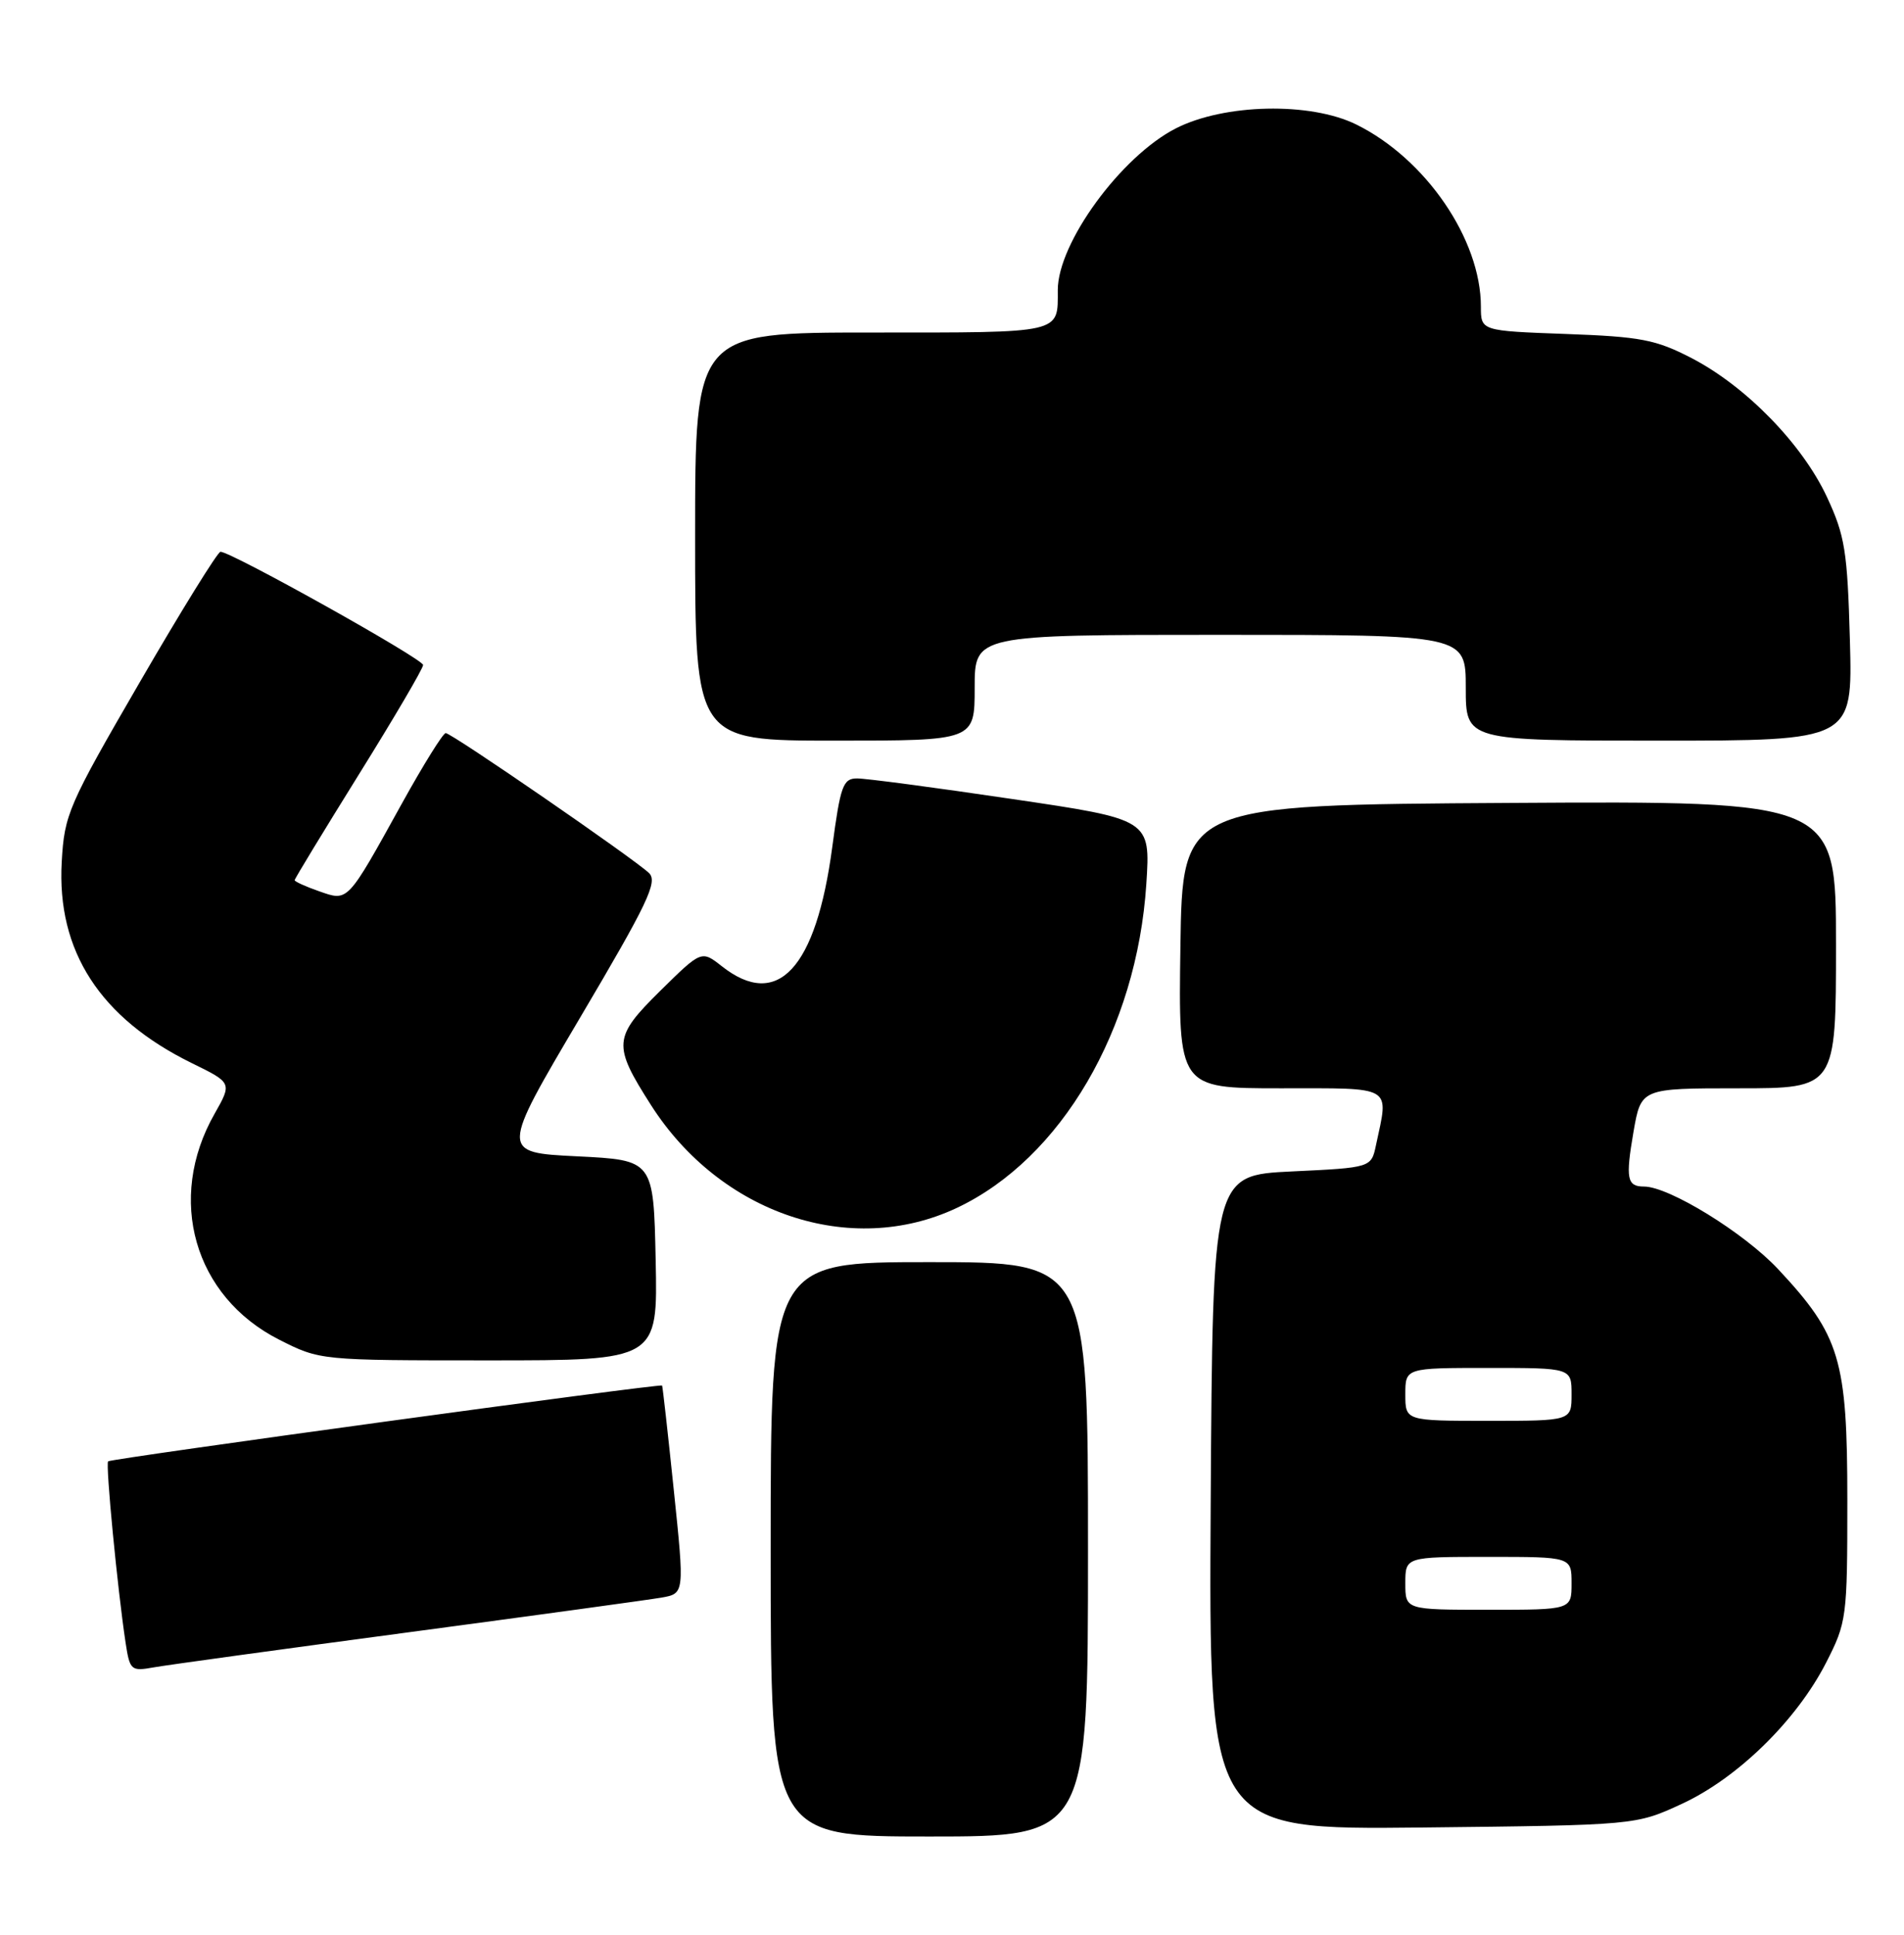 <?xml version="1.0" encoding="UTF-8" standalone="no"?>
<!DOCTYPE svg PUBLIC "-//W3C//DTD SVG 1.1//EN" "http://www.w3.org/Graphics/SVG/1.1/DTD/svg11.dtd" >
<svg xmlns="http://www.w3.org/2000/svg" xmlns:xlink="http://www.w3.org/1999/xlink" version="1.1" viewBox="0 0 252 256">
 <g >
 <path fill="currentColor"
d=" M 144.00 205.00 C 144.00 167.00 144.00 167.00 123.00 167.00 C 102.00 167.00 102.00 167.00 102.00 205.00 C 102.00 243.00 102.00 243.00 123.00 243.00 C 144.00 243.00 144.00 243.00 144.00 205.00 Z  M 222.60 238.68 C 229.98 235.27 237.78 227.64 241.69 220.00 C 244.42 214.65 244.50 214.07 244.50 198.50 C 244.50 179.89 243.55 176.71 235.34 167.93 C 230.84 163.12 220.90 157.00 217.59 157.00 C 215.33 157.00 215.13 155.96 216.20 149.75 C 217.20 144.00 217.20 144.00 230.10 144.00 C 243.00 144.00 243.00 144.00 243.00 124.99 C 243.00 105.98 243.00 105.98 199.75 106.24 C 156.50 106.50 156.50 106.50 156.23 125.25 C 155.96 144.00 155.96 144.00 169.48 144.00 C 184.58 144.00 183.82 143.55 182.12 151.50 C 181.49 154.50 181.49 154.50 170.99 155.00 C 160.50 155.50 160.50 155.50 160.24 198.81 C 159.98 242.11 159.98 242.11 188.24 241.81 C 216.50 241.50 216.50 241.50 222.60 238.68 Z  M 54.00 215.99 C 70.78 213.75 85.87 211.68 87.55 211.39 C 90.60 210.85 90.60 210.85 89.18 197.18 C 88.40 189.65 87.70 183.42 87.63 183.33 C 87.40 183.04 14.68 192.99 14.31 193.36 C 13.95 193.71 15.56 210.34 16.62 217.34 C 17.18 221.02 17.34 221.16 20.35 220.62 C 22.08 220.31 37.23 218.23 54.00 215.99 Z  M 86.78 166.75 C 86.50 153.50 86.50 153.50 76.37 153.00 C 66.23 152.50 66.23 152.50 76.76 134.68 C 85.72 119.53 87.09 116.67 85.90 115.52 C 83.93 113.63 59.78 97.00 58.99 97.00 C 58.64 97.00 56.05 101.16 53.23 106.25 C 45.89 119.52 46.11 119.28 42.24 117.93 C 40.46 117.31 39.00 116.65 39.00 116.46 C 39.00 116.27 42.83 109.98 47.50 102.47 C 52.17 94.97 56.00 88.45 56.00 87.99 C 56.00 87.19 30.58 72.99 29.18 73.01 C 28.81 73.02 24.01 80.76 18.52 90.23 C 9.03 106.58 8.52 107.76 8.17 114.04 C 7.50 125.83 13.24 134.71 25.39 140.67 C 30.72 143.28 30.72 143.28 28.39 147.39 C 21.99 158.64 25.69 171.55 36.93 177.25 C 42.36 180.00 42.36 180.00 64.71 180.00 C 87.06 180.00 87.06 180.00 86.78 166.75 Z  M 126.61 159.84 C 140.44 153.34 150.47 136.21 151.72 116.96 C 152.27 108.42 152.27 108.42 133.88 105.71 C 123.77 104.21 114.57 102.99 113.43 103.00 C 111.58 103.00 111.23 103.96 110.15 112.10 C 108.01 128.17 102.92 133.66 95.55 127.86 C 92.84 125.73 92.84 125.73 87.38 131.11 C 81.15 137.26 81.07 138.25 86.16 146.22 C 95.35 160.62 112.60 166.43 126.61 159.84 Z  M 129.00 91.00 C 129.00 84.00 129.00 84.00 161.50 84.00 C 194.00 84.00 194.00 84.00 194.00 91.00 C 194.00 98.00 194.00 98.00 219.60 98.00 C 245.20 98.00 245.20 98.00 244.84 84.75 C 244.51 72.91 244.19 70.89 241.80 65.76 C 238.53 58.75 231.08 51.11 223.88 47.38 C 219.14 44.93 217.15 44.55 207.25 44.19 C 196.00 43.78 196.00 43.78 196.00 40.57 C 196.00 31.67 188.69 21.00 179.50 16.47 C 173.41 13.47 162.03 13.72 155.62 16.99 C 148.37 20.70 140.00 32.15 140.00 38.38 C 140.00 44.18 140.79 44.00 115.39 44.00 C 92.00 44.00 92.00 44.00 92.00 71.00 C 92.00 98.00 92.00 98.00 110.50 98.00 C 129.00 98.00 129.00 98.00 129.00 91.00 Z  M 186.00 209.50 C 186.00 206.00 186.00 206.00 197.00 206.00 C 208.00 206.00 208.00 206.00 208.00 209.50 C 208.00 213.00 208.00 213.00 197.00 213.00 C 186.00 213.00 186.00 213.00 186.00 209.50 Z  M 186.00 184.50 C 186.00 181.00 186.00 181.00 197.00 181.00 C 208.00 181.00 208.00 181.00 208.00 184.50 C 208.00 188.00 208.00 188.00 197.00 188.00 C 186.00 188.00 186.00 188.00 186.00 184.50 Z "/>
</g>
</svg>